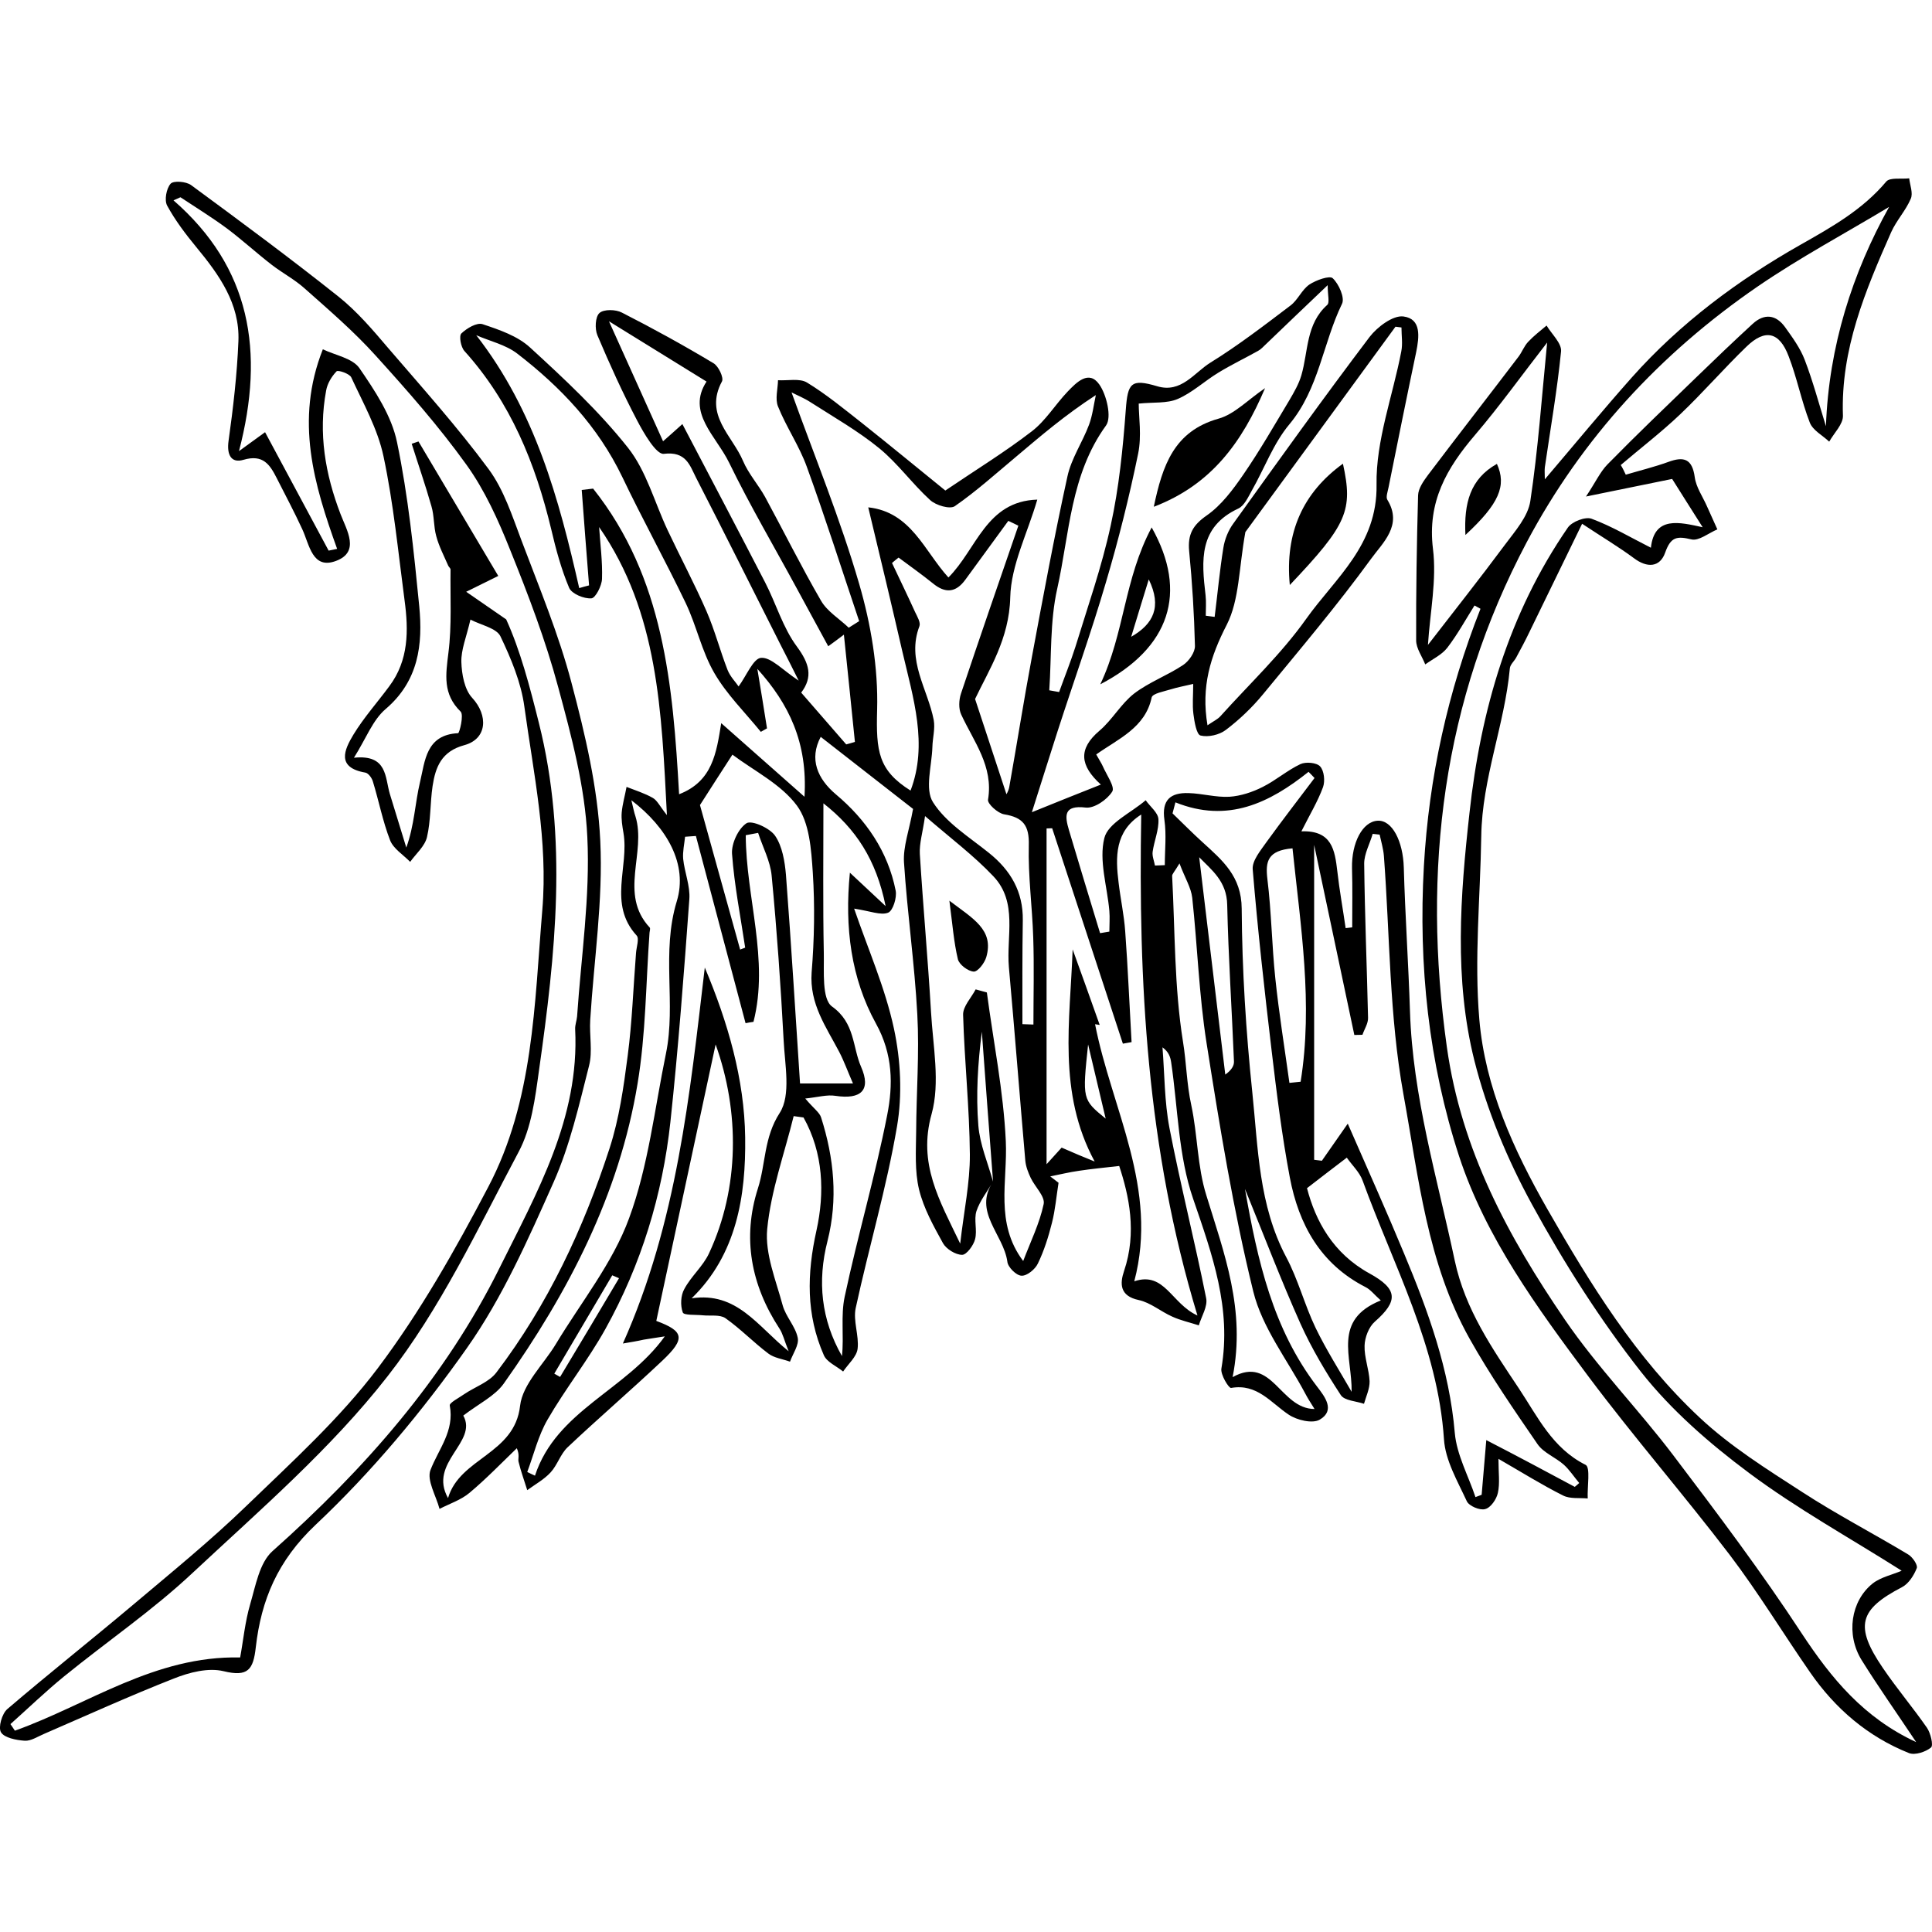<?xml version="1.0" encoding="utf-8"?>
<!-- Generator: Adobe Illustrator 21.0.0, SVG Export Plug-In . SVG Version: 6.00 Build 0)  -->
<svg version="1.1" id="Layer_1" xmlns="http://www.w3.org/2000/svg" xmlns:xlink="http://www.w3.org/1999/xlink" x="0px" y="0px"
	 viewBox="0 0 1000 1000" style="enable-background:new 0 0 1000 1000;" xml:space="preserve">
<path d="M514,611.6c-3,5.1-6.8,9.9-8.6,15.3c-1.4,4.4,0.5,9.9-0.7,14.5c-0.8,3.2-4.4,8.1-6.7,8.1c-3.4,0-8.2-3-9.9-6
	c-4.9-8.9-10-18-12.4-27.8c-2.3-9.6-1.6-19.9-1.5-29.9c0.1-20.3,1.7-40.6,0.6-60.7c-1.4-26.3-5.2-52.5-6.9-78.8
	c-0.5-8.1,2.7-16.5,4.7-27.6c-15-11.7-31.4-24.5-47.8-37.3c-6.1,11.5-1.7,21.7,7.9,29.8c15.5,13,26.9,29.5,30.9,49.8
	c0.7,3.6-1.4,10.4-3.9,11.4c-3.8,1.5-9.1-0.8-17.6-2.1c7.2,21,16.1,41.1,20.6,62.1c3.5,16.3,4.4,34.2,1.6,50.6
	c-5.4,31.7-14.6,62.7-21.4,94.1c-1.4,6.6,1.8,14.2,1,21c-0.5,4.2-4.9,7.9-7.5,11.8c-3.4-2.8-8.5-4.9-10-8.5
	c-9.2-20.9-8.8-42.1-3.8-64.5c4.3-19.5,3.6-40.1-6.7-58.5c-1.7-0.2-3.4-0.5-5.1-0.7c-4.8,19.5-11.8,38.7-13.7,58.5
	c-1.2,12.8,4.5,26.4,8,39.4c1.6,5.9,6.6,10.9,7.8,16.8c0.8,3.7-2.5,8.2-4,12.4c-3.8-1.4-8.2-1.9-11.2-4.2
	c-7.7-5.8-14.4-12.8-22.2-18.3c-2.9-2-7.8-1.1-11.7-1.5c-3.7-0.4-9.9,0.1-10.4-1.5c-1.3-3.5-1.1-8.8,0.8-12.1
	c3.5-6.6,9.7-11.8,12.8-18.5c15.8-33.9,15.9-73.3,3.4-108.1c-10,46.7-20.3,94.8-30.7,143.1c14.3,5.3,15.3,9.1,3.1,20.6
	c-16.1,15.2-32.9,29.6-49,44.8c-3.7,3.5-5.3,9.2-8.8,13c-3.4,3.7-8,6.2-12.1,9.2c-1.5-4.9-3.3-9.7-4.5-14.7c-0.4-1.5,0.7-3.4-0.9-7
	c-8.1,7.8-15.9,15.9-24.5,23.1c-4.4,3.7-10.3,5.6-15.5,8.3c-1.8-6.8-6.7-14.8-4.7-20.1c4.2-10.9,12.5-20.2,10-33.4
	c-0.3-1.4,4.8-4,7.5-5.9c5.6-3.8,12.9-6.2,16.7-11.3c26.6-35,45-74.4,58.5-115.9c5-15.4,7.3-31.8,9.4-48c2.3-17.6,2.9-35.4,4.3-53.1
	c0.2-3.1,1.8-7.5,0.3-9.1c-14.9-16.3-3.8-35.6-6.8-53.1c-0.6-3.5-1.2-7.1-0.9-10.6c0.4-4.4,1.7-8.8,2.5-13.2
	c4.6,1.8,9.4,3.3,13.6,5.7c2.3,1.3,3.6,4.3,7.3,8.9c-2.8-53.8-4.4-104.7-35.1-149.1c0.6,8.9,1.8,17.9,1.5,26.8
	c-0.1,3.6-3.4,10-5.5,10.1c-3.8,0.3-10.1-2.3-11.5-5.4c-4.1-9.7-6.9-20.1-9.3-30.4c-8.2-34.1-21-65.7-44.9-92.2
	c-1.9-2.1-2.9-7.8-1.6-9.1c2.8-2.7,8-5.8,11-4.8c8.7,2.9,18.1,6.1,24.6,12.1c17.8,16.3,35.7,33,50.6,51.8
	c9.6,12.1,13.8,28.4,20.6,42.8c6.6,14,13.9,27.7,20.1,41.9c4.3,9.9,7,20.4,10.9,30.4c1.4,3.5,4.3,6.4,5.7,8.5
	c4.1-5.6,7.6-14.5,11.6-14.8c5.2-0.4,11,6.2,19.5,11.8c-4-8-6.6-13.2-9.3-18.4c-14.6-28.9-29-57.8-43.8-86.6
	c-3.3-6.5-5.2-13.8-16.7-12.4c-3.9,0.5-10.4-10.7-13.9-17.4c-7.5-14.3-14.2-29.1-20.5-44c-1.4-3.3-1.1-9.6,1.1-11.5
	c2.2-2,8.4-1.9,11.6-0.2c16.1,8.2,31.9,16.9,47.4,26.2c2.6,1.5,5.4,7.5,4.4,9.4c-9.4,17.4,5.4,28.1,10.9,41.2
	c2.8,6.6,7.9,12.3,11.4,18.6c9.7,17.9,18.8,36.2,29,53.8c3.2,5.5,9.5,9.3,14.3,13.9c1.8-1.1,3.6-2.3,5.4-3.4
	c-9-26.7-17.5-53.5-27.1-79.9c-3.9-10.8-10.6-20.5-14.9-31.2c-1.6-3.9-0.1-9,0-13.6c5.1,0.3,11.2-1.1,15,1.2
	c10,6.1,19.2,13.7,28.5,21c15.1,12,30,24.3,43.1,34.9c15.8-10.7,30.8-19.9,44.7-30.6c7.2-5.5,12.2-13.9,18.6-20.6
	c4.6-4.8,11-11.4,16.4-3.7c3.8,5.4,6.5,17,3.5,21.2c-18.5,25.5-18.9,56-25.3,84.6c-3.8,16.9-2.9,35-4.1,52.5
	c1.7,0.3,3.4,0.6,5.1,0.9c2.8-7.8,5.9-15.5,8.4-23.3c6.4-20.9,13.7-41.6,18.3-62.9c4.3-19.6,6.3-39.8,7.8-59.8
	c1-14,2.7-16.3,16.2-12.3c12.5,3.8,19.2-7,27.6-12.2c14.4-8.9,27.9-19.3,41.5-29.6c3.8-2.9,5.8-8.1,9.7-10.8
	c3.4-2.3,10.5-4.8,12.1-3.3c3.2,3,6.4,10.2,4.8,13.3c-9.9,20.4-11.9,43.9-27.2,62.3c-8.3,9.9-12.9,22.8-19.4,34.2
	c-1.9,3.4-3.9,7.9-7,9.4c-20.7,9.6-19.1,27-17,44.9c0.4,3.5,0.1,7.1,0.1,10.6c1.5,0.2,3.1,0.4,4.6,0.6c1.5-11.9,2.6-23.9,4.5-35.7
	c0.7-4.5,2.6-9.2,5.3-12.8c23.2-32.3,46.4-64.7,70.4-96.4c4-5.2,12.1-11.3,17.5-10.6c9.4,1.2,8.2,10.6,6.6,18.5
	c-4.9,23.3-9.6,46.6-14.3,70c-0.4,2.1-1.5,5-0.6,6.4c8.1,13.2-2.5,22.3-8.4,30.5c-17.6,24.2-37,47.1-56,70.2
	c-5.6,6.8-12.2,13.1-19.2,18.4c-3.4,2.6-9.2,3.9-13.1,2.9c-2.1-0.5-3.2-7.2-3.7-11.2c-0.6-4.7-0.1-9.6-0.1-15.5
	c-4.6,1.1-8.1,1.7-11.6,2.8c-3.5,1.1-9.4,2.1-9.9,4.2c-3.3,15.7-17.3,21.4-28.7,29.5c1.7,3.1,2.7,4.5,3.4,6.1
	c1.9,4.4,6.4,10.7,4.9,13.1c-2.6,4.2-9.3,8.8-13.7,8.3c-11.6-1.4-10.9,4.3-8.7,11.7c5.3,17.8,10.7,35.6,16.1,53.3
	c1.6-0.3,3.2-0.5,4.8-0.8c0-3.6,0.3-7.2,0-10.7c-1.1-12.7-5.5-26.1-2.6-37.7c1.9-7.8,13.9-13.1,21.4-19.6c2.3,3.3,6.4,6.4,6.6,9.8
	c0.3,5.5-2.2,11.2-3,16.9c-0.3,2.3,0.8,4.8,1.2,7.1c1.7-0.1,3.4-0.1,5.1-0.2c0-7.8,0.9-15.7-0.2-23.4c-1.5-10.4,3.2-14.2,12.5-13.9
	c7.1,0.2,14.2,2.3,21.2,1.9c5.8-0.4,11.9-2.4,17.2-5.1c6.8-3.4,12.7-8.6,19.5-11.8c2.8-1.3,8.4-0.8,10.2,1.2
	c2.1,2.3,2.6,7.6,1.5,10.7c-2.7,7.4-6.9,14.3-11.2,22.9c15.9-0.6,17.3,9.8,18.6,20.7c1.1,9.8,2.9,19.6,4.3,29.4
	c1.1-0.1,2.3-0.3,3.4-0.4c0-10.2,0.2-20.4-0.1-30.6c-0.3-13.1,5.4-24.2,13.3-24.6c7.5-0.4,13.1,10.6,13.5,24.2
	c0.7,24.8,2.4,49.6,3.2,74.4c1.4,44.2,14.1,86.3,23.2,129.2c5.4,25.3,19.5,45.5,33.2,66.1c9.7,14.6,17.3,30.9,34.5,39.5
	c2.6,1.3,0.8,11.4,1.1,17.4c-4.3-0.4-9.1,0.3-12.7-1.5c-10.8-5.4-21-11.8-33.5-19c0,7.4,0.8,12.7-0.3,17.6c-0.7,3.3-3.7,7.7-6.6,8.4
	c-2.7,0.8-8.4-1.6-9.5-4.1c-4.8-10.4-11.1-21.1-11.8-32c-3.2-48.2-26.1-89.9-42.1-133.9c-1.6-4.4-5.4-7.9-8.2-11.9
	c-6.6,5-12.7,9.7-20.6,15.8c4.4,16.9,13.4,33.7,32.3,44.1c14.8,8.1,15,14.3,2.8,25c-3.1,2.7-5.2,8.2-5.3,12.4
	c-0.2,6.1,2.3,12.2,2.6,18.4c0.1,3.9-1.8,7.8-2.9,11.7c-4.1-1.4-10.1-1.6-12-4.5c-7.7-11.8-15.1-24.1-20.9-37
	c-10.1-22.6-18.9-45.7-28.7-69.7c6.5,37.1,14.4,72.4,37.4,102.4c3.9,5.1,9.5,12.2,1.3,17c-3.7,2.2-11.8,0.3-16.1-2.6
	c-9.3-6.2-16.3-16.2-29.8-13.8c-1.2,0.2-5.6-7-5-10.1c5.3-31.1-4.7-58.8-14.6-87.7c-7.7-22.2-7.9-47-11.4-70.7
	c-0.4-2.7-1.2-5.4-4.5-7.8c1.1,13.9,1,28.1,3.6,41.7c5.7,29.5,13.1,58.6,19,88.1c0.9,4.3-2.4,9.4-3.8,14.1
	c-4.6-1.5-9.3-2.5-13.7-4.5c-5.9-2.6-11.3-7.3-17.4-8.6c-9.9-2.1-9.8-8.5-7.6-15c6.8-20.1,2.5-39.2-2.5-54.4
	c-7.7,0.9-14.3,1.5-20.8,2.5c-5,0.7-9.9,1.9-14.9,2.9c1.4,1.1,2.9,2.2,4.3,3.3c-1.1,6.9-1.7,14-3.4,20.7c-1.8,7.2-4.1,14.5-7.3,21.1
	c-1.4,3-5.7,6.5-8.5,6.3c-2.7-0.1-7.1-4.5-7.3-7.3C519.4,638.8,503.5,627.2,514,611.6c-2-25.9-3.9-51.8-5.8-77.6
	c-2.1,16.5-3.1,32.7-1.8,48.7C507.2,592.4,511.3,601.9,514,611.6z M449.4,262.6c22.2,2.4,29,22.6,41.5,36.3
	c14.7-14.7,19.5-39.5,46-40.3c-5.1,17.5-13.6,33.9-14,50.6c-0.5,21.5-11.1,37.6-18.2,52.6c6,18.3,11.4,34.6,16.2,49.2
	c-0.3,0.7,1.1-1.4,1.5-3.7c4-22.4,7.5-44.8,11.7-67.2c5.8-31.2,11.6-62.5,18.4-93.5c2-9.3,7.8-17.7,11.2-26.8
	c1.8-4.9,2.4-10.2,3.5-15.3c-15.9,10.3-28.6,21.2-41.4,32c-10.4,8.7-20.5,17.8-31.6,25.5c-2.5,1.7-9.8-0.4-12.8-3.2
	c-9.2-8.4-16.6-18.8-26.2-26.7c-11-9-23.5-16.1-35.5-23.8c-3.5-2.3-7.5-3.9-10-5.2c12,33.3,25.3,65.7,35,99.1
	c6.1,20.9,9.9,43.5,9.3,65.2c-0.6,21.5,0.6,31.3,17.3,41.8c9.1-23.9,1.4-47.8-4.2-71.8C461.4,312.6,455.5,288,449.4,262.6z
	 M815.1,769.6c0.8-0.7,1.6-1.3,2.3-2c-2.7-3.2-5-6.8-8-9.5c-4.3-3.8-10.4-6.1-13.5-10.5c-12.3-17.9-24.7-35.9-35.3-54.8
	c-21.9-39.1-26.4-83.7-34.2-126.5c-7.3-40.4-7-82.2-10.1-123.3c-0.3-3.7-1.4-7.3-2.2-11c-1.2-0.1-2.4-0.3-3.6-0.4
	c-1.5,5.2-4.4,10.3-4.4,15.4c0.3,26.6,1.4,53.2,2,79.8c0.1,2.9-1.9,5.9-2.9,8.8c-1.4,0-2.8,0.1-4.2,0.1
	c-6.7-31.9-13.5-63.8-20.8-98.4c0,56.7,0,109.9,0,163c1.3,0.2,2.7,0.3,4,0.5c3.6-5.2,7.3-10.4,13.4-19.2
	c10.7,24.5,20.2,45.6,29.1,67.1c12.5,29.9,23.5,60.1,26.3,93c1,11.3,7,22.1,10.7,33.2c1.1-0.4,2.2-0.8,3.2-1.2
	c0.7-8.2,1.4-16.4,2.4-28.3C786.4,754.2,800.7,761.9,815.1,769.6z M589.4,208.9c0,6.9,1.6,16.7-0.3,25.9
	c-4.6,22.4-10.2,44.8-16.7,66.7c-7.6,25.9-16.7,51.3-25,77c-4.4,13.6-8.6,27.2-13.3,41.9c12.8-5.2,23.8-9.6,35.7-14.3
	c-10.8-9.8-11.9-18.4-0.7-27.9c6.6-5.6,11.1-13.9,17.9-19.2c7.7-5.9,17.3-9.4,25.4-14.8c3-2,6.2-6.6,6.1-9.9
	c-0.4-16.4-1.4-32.8-3-49.1c-0.8-8.6,1.9-13.4,9.1-18.4c7.6-5.3,13.6-13.4,18.9-21.1c8.6-12.5,16.1-25.6,23.9-38.6
	c2.4-4.1,4.9-8.4,6.2-12.9c3.6-12.4,2.3-26.5,13.4-36.4c1.3-1.2,0.2-5,0.2-10.2c-12.1,11.5-22,21-32,30.6c-1.3,1.2-2.5,2.6-4,3.4
	c-6.8,3.8-13.9,7.2-20.6,11.3c-7.1,4.3-13.4,10.3-21,13.6C604,208.9,597.1,208.1,589.4,208.9z M322.4,695.4
	c28-62.7,34.6-128.5,42.4-194.6c11.9,28.2,20.5,57.7,20.9,87.9c0.4,30.3-4.4,60.7-27.7,83.3c23.5-3.5,34,14.4,50.2,27.4
	c-2.3-5.7-3-9.1-4.8-11.8c-14.7-22.5-19.3-46.9-11.1-72.5c4.1-12.8,3-26.3,11.3-39.1c5.9-9.2,2.6-25,2-37.7
	c-1.5-28.4-3.5-56.8-6.2-85.1c-0.7-7.5-4.6-14.7-7-22.1c-2.1,0.4-4.3,0.8-6.4,1.2c0.1,32.2,12.2,64.5,4,96.6
	c-1.4,0.2-2.7,0.4-4.1,0.7c-8.6-32.3-17.1-64.6-25.7-96.9c-1.9,0.1-3.7,0.3-5.6,0.4c-0.4,3.8-1.3,7.7-1,11.4c0.7,7,3.7,14,3.2,20.9
	c-2.8,38.5-5.7,77-9.8,115.3c-4.1,37.8-15.1,73.8-33.6,107.1c-9,16.2-20.7,30.9-30,47c-4.8,8.3-7.1,18-10.5,27.1
	c1.3,0.6,2.6,1.3,4,1.9c11.1-33.8,47.1-44.1,67.2-72.1c-5,0.8-8,1.2-10.9,1.7C329.7,694.2,326.4,694.7,322.4,695.4z M301.1,253.6
	c2-0.2,3.9-0.5,5.9-0.7c36.6,46,41.3,101.6,44.5,158.2c17.3-6.7,19.3-21.3,21.8-36.8c14.5,12.8,27.9,24.7,43.1,38.1
	c1.7-28.1-8.1-48.1-24.4-66.2c1.7,10.3,3.4,20.5,5,30.8c-1.1,0.6-2.2,1.2-3.2,1.8c-8.2-10.1-17.7-19.4-24.1-30.5
	c-6.5-11.2-9.2-24.5-14.8-36.2c-10.5-21.9-22.3-43.2-32.8-65.2c-12.6-26.2-31.8-46.5-54.4-63.9c-6-4.6-14.1-6.4-21.2-9.5
	c30.5,39.2,42.8,84.7,53.3,130.9c1.7-0.5,3.4-1,5.1-1.4C303.6,286.5,302.3,270.1,301.1,253.6z M566.6,601.2
	c-19.3-35.6-12.7-73-11.4-109.8c4.7,13,9.4,26.1,14,39.1c-2-0.3-4-0.6-2.4-0.4c8.6,44,33,85.1,20.3,133.1
	c15.7-5.3,19.2,11.6,32.7,17.7c-26.3-86.5-30.6-172.7-29.1-259.3c-13.7,8.7-13.4,21.9-11.7,35.4c1,8.4,2.8,16.6,3.4,25
	c1.4,19.1,2.2,38.3,3.3,57.4c-1.5,0.3-3,0.5-4.5,0.8c-12.2-37.2-24.4-74.3-36.6-111.5c-1,0-1.9,0.1-2.9,0.1c0,57.4,0,114.8,0,173.8
	c3.3-3.6,5.8-6.4,7.8-8.6C555.6,596.7,561.1,599,566.6,601.2z M625,375.4c3.1-2.1,5.2-3.1,6.6-4.6c15-16.7,31.6-32.3,44.5-50.5
	c15.1-21.2,36.9-38.1,36.4-69.4c-0.4-22.9,8.4-46,12.8-69c0.8-4,0.1-8.2,0.1-12.4c-1-0.1-2.1-0.3-3.1-0.4
	c-27,36.9-53.9,73.8-77.7,106.3c-3.4,18.8-3.1,35.1-9.6,47.9C626.5,339.8,621.6,355.4,625,375.4z M478.8,422.4
	c-1.2,8.5-3,14.1-2.7,19.6c1.7,27.3,4.2,54.6,5.8,81.9c1,17.6,4.8,36.4,0.3,52.7c-7.2,25.7,4,44.6,14.8,67.1
	c1.9-16.8,5.1-31.5,5-46.2c-0.2-24.1-2.8-48.2-3.5-72.3c-0.1-4.3,4.2-8.7,6.5-13.1c1.9,0.5,3.9,1.1,5.8,1.6
	c3.4,25.6,8.6,51.2,9.8,76.9c1,20.9-5.8,42.4,9,62.1c3.8-10,8.5-19.5,10.6-29.5c0.8-3.9-4.5-8.9-6.7-13.5c-1.3-2.8-2.5-5.8-2.8-8.9
	c-2.9-33.4-5.5-66.8-8.5-100.2c-1.4-15.9,4.7-33.6-8-47C504.1,442.9,492.2,434,478.8,422.4z M608.4,415.3c-0.5,1.9-1,3.8-1.5,5.7
	c5.2,5,10.2,10.1,15.5,14.9c10.3,9.4,20.2,17.6,20.3,34.4c0.2,31.8,2.2,63.6,5.5,95.2c3,28.8,3.3,58.3,17.5,85.1
	c6.2,11.6,9.5,24.7,15.2,36.6c5.5,11.4,12.4,22.2,18.7,33.2c0.3-18.3-10-37.2,15.1-47.3c-3.4-3-5.3-5.6-7.9-6.9
	c-23.3-11.9-34.6-32.4-39.2-56.8c-4.1-21.7-6.8-43.6-9.4-65.5c-3.7-31.2-7.2-62.5-9.8-93.9c-0.4-4.5,4.1-9.8,7.1-14.1
	c8.1-11.2,16.6-22.2,24.9-33.2c-1-1.1-2.1-2.2-3.1-3.2C657.1,415.6,635.5,426.2,608.4,415.3z M231.9,775.4
	c6.1-20.9,34.5-22.6,37.3-47.8c1.3-11.2,12.1-21.3,18.5-31.9c13-21.6,29.4-41.9,37.9-65.1c10-27.1,13.2-56.7,19.1-85.3
	c5.3-25.9-2.5-52.2,5.6-78.8c5.8-19-4.9-38.1-23.5-52.3c1,4.1,1.4,6.3,2.1,8.3c5.8,18.8-8.8,40.2,7.4,57.6c0.4,0.5,0,1.7-0.1,2.6
	c-1.9,26.1-1.9,52.5-6.2,78.2c-9.5,57.5-35.9,108.2-69.3,155.3c-4.6,6.4-12.8,10.3-20.9,16.5C247.5,746.5,221.5,757,231.9,775.4z
	 M529.2,530.1c1.9,0.1,3.8,0.1,5.7,0.2c0-15,0.4-30-0.1-45c-0.5-15.9-2.7-31.9-2.3-47.8c0.3-10.3-3-14.4-12.7-16
	c-3.3-0.5-8.8-5.5-8.4-7.6c2.9-17.3-7.4-30-13.9-44.1c-1.4-3-1.2-7.5-0.1-10.8c9.7-29,19.7-57.9,29.7-86.9c-1.7-0.8-3.4-1.7-5.2-2.5
	c-7.4,10.1-14.8,20.3-22.2,30.4c-5,6.9-10.5,7.2-16.9,1.9c-5.7-4.6-11.8-8.9-17.7-13.3c-1.1,0.9-2.3,1.8-3.4,2.8
	c4,8.5,8.1,16.9,12,25.5c1.1,2.3,2.9,5.3,2.2,7.2c-6.8,17.7,4.3,32.5,7.4,48.6c0.8,4.5-0.6,9.3-0.7,14c-0.3,9.7-4,21.7,0.3,28.5
	c6.7,10.6,18.7,18,28.9,26.2c11.4,9.1,17.8,20.2,17.6,34.9C529.1,494.2,529.2,512.1,529.2,530.1z M426.2,415.8
	c0,27.3-0.3,52.4,0.2,77.4c0.2,9.6-1.1,24,4.3,27.8c11.9,8.5,10.5,20.9,15,31.2c5.3,12.1,0,17-13.3,15c-4.3-0.7-9,0.7-15.6,1.4
	c4.4,5.2,7.4,7.2,8.2,9.8c6.7,21,8.8,42.3,3.3,64c-5.3,20.7-3.3,40.6,7.5,59.5c1.1-10.3-0.7-20.9,1.4-30.7c6.7-31.5,15.8-62.4,22-94
	c3.1-15.7,3-31.5-5.8-47.4c-12.9-23.4-16.3-49.7-13.5-78.1c6.4,6,11,10.3,18.5,17.3C453.5,444.9,443,429,426.2,415.8z M353.2,219.5
	c15,28.6,29,55.2,42.8,81.9c5.7,11,9.2,23.5,16.5,33.3c6.4,8.7,8.4,15.6,2.2,23.8c8.2,9.4,15.7,18.1,23.3,26.8
	c1.5-0.4,3-0.8,4.5-1.3c-1.8-18-3.7-36-5.7-55.5c-3.2,2.4-5.3,4-8.1,6c-5.6-10.2-10.8-19.9-16.1-29.6
	c-11.8-21.8-24.4-43.2-35.2-65.4c-6.7-13.8-22.2-26-11.7-42c-17.2-10.6-33.6-20.8-50.5-31.2c9.6,21.3,18.7,41.4,28,62.1
	C346.3,225.7,348.4,223.8,353.2,219.5z M383.1,491.5c0.9-0.3,1.7-0.7,2.6-1c-2.4-16.1-5.6-32.2-6.8-48.5c-0.4-5.3,3.2-13.1,7.5-15.9
	c2.7-1.7,12.1,2.5,14.8,6.5c3.7,5.4,5,13.2,5.6,20.1c2.8,36.7,5,73.5,7.3,108.1c9.1,0,17,0,27.4,0c-2.8-6.4-4.6-11.5-7.1-16.3
	c-6.8-13-15.5-24.9-14.3-41.2c1.4-17.2,1.7-34.5,0.6-51.7c-0.8-11.9-1.7-25.8-8.2-34.6c-8.2-11.1-22.2-18-33.4-26.4
	c-5.6,8.6-11.8,18.3-16.8,26.1C369.4,442.3,376.3,466.9,383.1,491.5z M638,712.8c20.6-11.5,24.5,16.4,42.4,16.5
	c-2.2-3.5-3.6-5.7-4.8-8c-9.3-17.5-22.3-34.1-26.9-52.8c-10.4-42.3-17.4-85.6-24.2-128.7c-3.9-24.8-4.7-50.1-7.4-75.1
	c-0.6-5.3-3.8-10.3-6.6-17.8c-2.6,4.4-3.9,5.5-3.8,6.6c1.5,28.6,1.1,57.5,5.6,85.6c1.8,10.9,1.9,22,4.3,32.9
	c3.3,15.4,3.1,31.8,7.8,46.7C633.6,648.7,644.9,678,638,712.8z M669,439.1c-12.9,1.1-14.1,6.8-13,15.9c2.1,17.1,2.3,34.3,4.1,51.4
	c1.9,18.1,4.8,36,7.3,54.1c1.9-0.2,3.9-0.4,5.8-0.6C679.7,519.5,673.2,479.5,669,439.1z M620.7,443.7c4.5,37.5,9,75,13.5,112.5
	c3.1-2.2,4.6-4.5,4.5-6.8c-1.1-27-2.9-54-3.5-81C635,456.1,627.1,450.3,620.7,443.7z M572.3,579c-3.3-13.9-6.2-26.2-9.1-38.4
	C560.2,569.1,560.2,569.1,572.3,579z M320.4,661.6c-1.2-0.5-2.3-1-3.5-1.5c-10,17-20,33.9-30,50.9c1,0.6,2,1.1,3,1.7
	C300.1,695.7,310.3,678.7,320.4,661.6z"/>
<path d="M243.5,320.7c-2.1,9.1-4.9,15.6-4.7,22c0.2,6.3,1.6,14.2,5.6,18.5c8.4,9.1,7.8,21.3-4.1,24.5c-11.8,3.2-14.9,11.3-16.4,21.2
	c-1.3,8.8-0.9,17.9-2.9,26.4c-1.1,4.7-5.7,8.6-8.7,12.8c-3.6-3.7-8.7-6.8-10.4-11.2c-3.8-9.8-5.8-20.3-8.9-30.4
	c-0.5-1.8-2.3-4.3-3.9-4.6c-15.1-2.6-10.9-11.8-6.2-19.6c5.4-8.9,12.4-16.7,18.6-25.1c10.1-13.5,10-28.9,7.9-44.5
	c-3.3-24.9-5.7-50-10.9-74.5c-3-14.2-10.5-27.5-16.7-40.9c-0.9-1.9-6.8-3.9-7.6-3.1c-2.6,2.7-4.8,6.4-5.4,10
	c-4.1,22-0.5,43.2,7.5,64c3.2,8.3,10.1,19.4-2.3,24.1c-12.4,4.7-13.8-8.4-17.6-16.5c-4.1-8.9-8.7-17.5-13.1-26.2
	c-3.6-7.1-7.1-12.6-17.3-9.6c-6.4,1.9-8.7-2.7-7.7-9.8c2.4-17.1,4.4-34.4,5.1-51.6c0.8-19.4-10-34.4-21.8-48.7
	c-5.6-6.8-10.9-13.8-15.1-21.5c-1.5-2.8-0.4-8.8,1.8-11.3c1.5-1.7,8-1.2,10.6,0.7c25.7,18.9,51.4,37.9,76.4,57.8
	c9.5,7.6,17.6,17.1,25.5,26.4c17.7,20.6,35.9,40.9,52.1,62.8c7.9,10.7,12.2,24.2,17,36.9c9.2,24.4,19.3,48.6,25.9,73.7
	c7.1,26.8,13.6,54.3,14.9,81.8c1.5,30.8-3.3,61.8-5.2,92.7c-0.5,7.9,1.3,16.3-0.6,23.7c-5.2,20.4-9.9,41.3-18.4,60.4
	c-13.1,29.4-26.4,59.6-44.8,85.7c-23.1,32.8-49.3,64.2-78.4,91.6c-19.6,18.5-28.1,38.8-30.9,63.3c-1.3,11.6-4,15.5-16.7,12.4
	c-7.9-1.9-17.7,0.6-25.7,3.8c-22.7,8.9-44.9,19-67.3,28.7c-3.3,1.4-6.7,3.7-9.9,3.5c-4.4-0.3-10.6-1.5-12.3-4.4
	C-1,894.1,1,887,3.8,884.6c21.4-18.3,43.5-35.8,65-53.9c19.9-16.8,40.2-33.3,58.9-51.4c23.6-22.8,48.3-45.2,67.9-71.2
	c21.9-29.1,40.1-61.3,57.1-93.7c23.5-44.6,23.9-94.5,28-143.4c3-35.7-4.5-70.4-9.3-105.3c-1.7-12.5-6.9-24.9-12.4-36.4
	C256.9,325.1,249.1,323.6,243.5,320.7z M124.3,857.9c1.6-8.6,2.5-18.4,5.2-27.6c2.8-9.5,4.8-21.4,11.5-27.4
	c47.6-42.4,89.2-89.4,117.6-146.7c19.3-38.9,41.4-77.5,39.1-123.5c-0.1-2.2,0.8-4.4,1-6.6c2.1-31,6.8-62,5.3-92.8
	c-1.2-26.1-8.2-52.2-15.1-77.7c-6.5-24.2-15.5-47.8-24.9-71.1c-6.1-15.3-13.1-30.8-22.6-44c-14.3-19.9-30.6-38.4-47.1-56.6
	c-11.2-12.4-24-23.4-36.5-34.5c-5.2-4.7-11.5-8-17.1-12.3c-7.9-6.1-15.3-12.9-23.3-18.9c-7.7-5.7-16-10.8-24-16.1
	c-1.2,0.5-2.4,1.1-3.6,1.6c39.8,34.7,47.4,78,33.9,129.8c6.6-4.8,9.5-6.9,13.5-9.8c11.3,21,22.1,41.2,32.9,61.3
	c1.5-0.3,2.9-0.6,4.4-0.9c-11.9-33.1-22-66.4-7.4-103.3c6.5,3.1,15.3,4.6,18.9,9.7c8.1,11.8,16.7,24.7,19.5,38.4
	c5.8,27.9,8.7,56.5,11.5,84.9c1.9,19.8-0.3,38.6-17.4,53.2c-6.7,5.7-10.1,15.2-16.4,25.2c17.4-1.8,16,10.1,18.6,18.8
	c2.8,9.2,5.7,18.5,8.5,27.7c4.2-11.6,4.5-23,7.1-33.9c2.6-10.8,3-24.5,19.7-25.3c0.7,0,3.1-9.5,1.3-11.2c-9.3-9.1-7.7-19-6.3-30.4
	c1.8-14.2,0.9-28.7,1.1-43.1c0-0.7-0.9-1.3-1.2-2c-2.2-5.1-4.8-10-6.2-15.3c-1.4-5-1-10.5-2.5-15.5c-3.1-10.9-6.8-21.5-10.2-32.3
	c1.2-0.4,2.3-0.8,3.5-1.2c14,23.6,28,47.2,41.3,69.6c-7,3.5-11.8,5.8-16.6,8.2c6.9,4.8,13.8,9.5,20.7,14.3
	c7.3,16,12.2,34.7,16.9,53.5C294,434,287.5,494,279,553.9c-2,14.4-3.9,29.9-10.6,42.4c-21.1,39.7-40.5,81.2-67.9,116.2
	c-29.2,37.4-66,69.1-101,101.8c-20.6,19.3-44.2,35.4-66.2,53.3c-9.6,7.8-18.6,16.5-27.9,24.8c0.8,1.1,1.5,2.2,2.3,3.4
	C45.7,882.2,80.1,856.9,124.3,857.9z"/>
<path d="M841.5,245.7c7.4-2.2,14.8-4,22-6.6c8.1-3,12.4-1.6,13.7,7.9c0.7,5.2,4.1,10,6.3,15c1.8,4,3.6,8,5.4,12
	c-4.5,1.9-9.6,6.1-13.4,5.2c-7.5-1.8-10.7-1.4-13.6,6.8c-2.7,7.7-9.3,8.1-16.2,2.9c-7.7-5.7-15.9-10.6-26.8-17.8
	c-9.8,20.2-18.6,38.3-27.4,56.3c-2.1,4.4-4.4,8.6-6.7,12.9c-1,1.9-3.1,3.6-3.3,5.6c-2.7,29.3-14.4,57.1-14.8,86.9
	c-0.5,31.7-3.7,63.5-1,94.9c3,35.1,17.6,67.3,35.2,98.1c22.3,39,45.9,77.2,78.9,108c15.9,14.9,34.8,26.7,53.2,38.6
	c17.7,11.5,36.6,21.3,54.7,32.2c2.2,1.3,5.1,5.5,4.4,7.1c-1.5,3.8-4.2,8-7.6,9.8c-22.3,11.6-24.7,20.2-9.9,41.9
	c7.2,10.6,15.5,20.4,22.8,30.9c1.9,2.8,3.4,9.1,2.1,10.2c-2.8,2.3-8.3,4.1-11.4,2.9c-21.3-8.5-38.2-23-51.2-41.8
	c-14-20.2-26.8-41.3-41.6-60.8c-23.8-31.2-49.6-60.9-73.1-92.3c-26.5-35.5-53.2-72-67-114.1c-15.7-48.2-21.1-98.9-18.2-150.1
	c2.6-46,12.4-90.3,29.3-133.2c-1-0.6-2.1-1.1-3.1-1.7c-4.6,7.3-8.8,15-14.1,21.9c-2.8,3.6-7.5,5.8-11.4,8.6
	c-1.6-4.1-4.7-8.3-4.7-12.4c-0.1-25,0.3-50.1,1-75.1c0.1-3.6,2.8-7.4,5.1-10.5c15.5-20.5,31.3-40.8,46.9-61.3c1.8-2.4,2.9-5.5,5-7.7
	c2.9-3.1,6.3-5.7,9.5-8.4c2.7,4.5,7.9,9.2,7.5,13.4c-2,20.1-5.5,40-8.4,60c-0.2,1.7,0,3.5,0,6.2c15.4-18.1,29.9-35.7,45-52.7
	c25-28.1,55-50.4,87.3-68.7c16.4-9.3,32.1-18.1,44.4-32.7c1.9-2.3,7.9-1.2,11.9-1.7c0.4,3.6,2.1,7.7,0.8,10.6
	c-2.6,6.1-7.4,11.2-10.1,17.2c-13.4,30.3-26.2,60.7-25,95c0.2,4.4-4.6,9-7.1,13.5c-3.5-3.3-8.6-5.9-10.1-10
	c-4.3-11.1-6.6-23.1-10.9-34.2c-4.8-12.7-12.2-14.3-21.8-5c-11.8,11.4-22.6,23.9-34.5,35.2c-9.7,9.2-20.4,17.4-30.6,26.1
	C839.9,242.3,840.7,244,841.5,245.7z M991.8,901.7c-10.2-15.3-19.6-28.6-28.2-42.4c-8.2-13.2-5.7-30.6,5.7-39.7
	c4.2-3.3,10.2-4.5,15-6.6c-27-17.1-54.2-32.1-79-50.6c-20.4-15.2-40.3-32.5-55.9-52.3c-21.2-27-39.9-56.4-56.4-86.6
	c-12.8-23.4-23.4-48.8-29.9-74.7c-10.5-42-7.3-85.1-2.5-128c5.8-53.2,20.3-103.3,50.9-147.7c2.1-3.1,9.1-5.8,12.3-4.6
	c10.5,3.9,20.2,9.7,30.7,15c1.8-16.6,14.9-13.2,26.8-10.6c-5.8-9.1-11-17.4-15.8-25c-12.8,2.6-27.1,5.5-44.6,9.1
	c4.9-7.3,7.3-12.7,11.1-16.6c15.1-15.4,30.7-30.3,46.2-45.3c9.6-9.3,19.2-18.5,29-27.5c6-5.5,12.1-4.8,16.8,1.8
	c3.8,5.3,7.8,10.8,10.1,16.8c4.3,11.2,7.4,22.9,11,34.4c1.5-41.4,13.7-79.3,32.7-113.5c-22.4,13.5-46.2,26.2-68.2,41.3
	c-50.2,34.5-90.8,78.4-119.4,132.3C746.7,362.9,736,450.2,748.9,542c7.5,53.4,31.8,98.2,61.1,141.1c16.9,24.7,38.1,46.4,56.2,70.3
	c22.9,30.2,45.7,60.5,66.4,92.1C947.9,868.7,964.6,889.1,991.8,901.7z M739.1,333.8c14-18.1,27.2-34.8,39.9-51.9
	c5.2-7,11.9-14.5,13.1-22.6c4-26.6,5.9-53.6,8.7-82c-13,16.7-24.5,32.8-37.3,47.8c-14.7,17.2-24.8,34.6-21.8,59
	C743.7,300.1,740.2,316.9,739.1,333.8z"/>
<path d="M597.2,262.3c4.5-21.3,10.4-39.1,33.5-45.6c8.3-2.3,15.2-9.8,24.1-15.8C642.9,228.8,627.1,250.9,597.2,262.3z"/>
<path d="M596.1,273c19,33.7,9.4,62.4-26.6,81.2C582.1,327.6,581.8,299.8,596.1,273z M585.5,329.6c11.5-6.6,16-15.5,9.1-29.7
	C591.2,311,588.3,320.3,585.5,329.6z"/>
<path d="M667.6,302.8c-2.6-27.1,6.8-47.8,27.5-62.8C700.4,264.2,697.4,271.4,667.6,302.8z"/>
<path d="M491.4,466.2c12.2,9.3,23.2,15,19.1,29.2c-0.9,3.1-4.4,7.6-6.5,7.5c-3-0.2-7.5-3.6-8.2-6.4
	C493.7,487.7,493,478.4,491.4,466.2z"/>
<path d="M758.5,276.9c-0.8-16.4,2.4-29,16.3-36.8C779.9,251.4,776,260.7,758.5,276.9z"/>
</svg>
